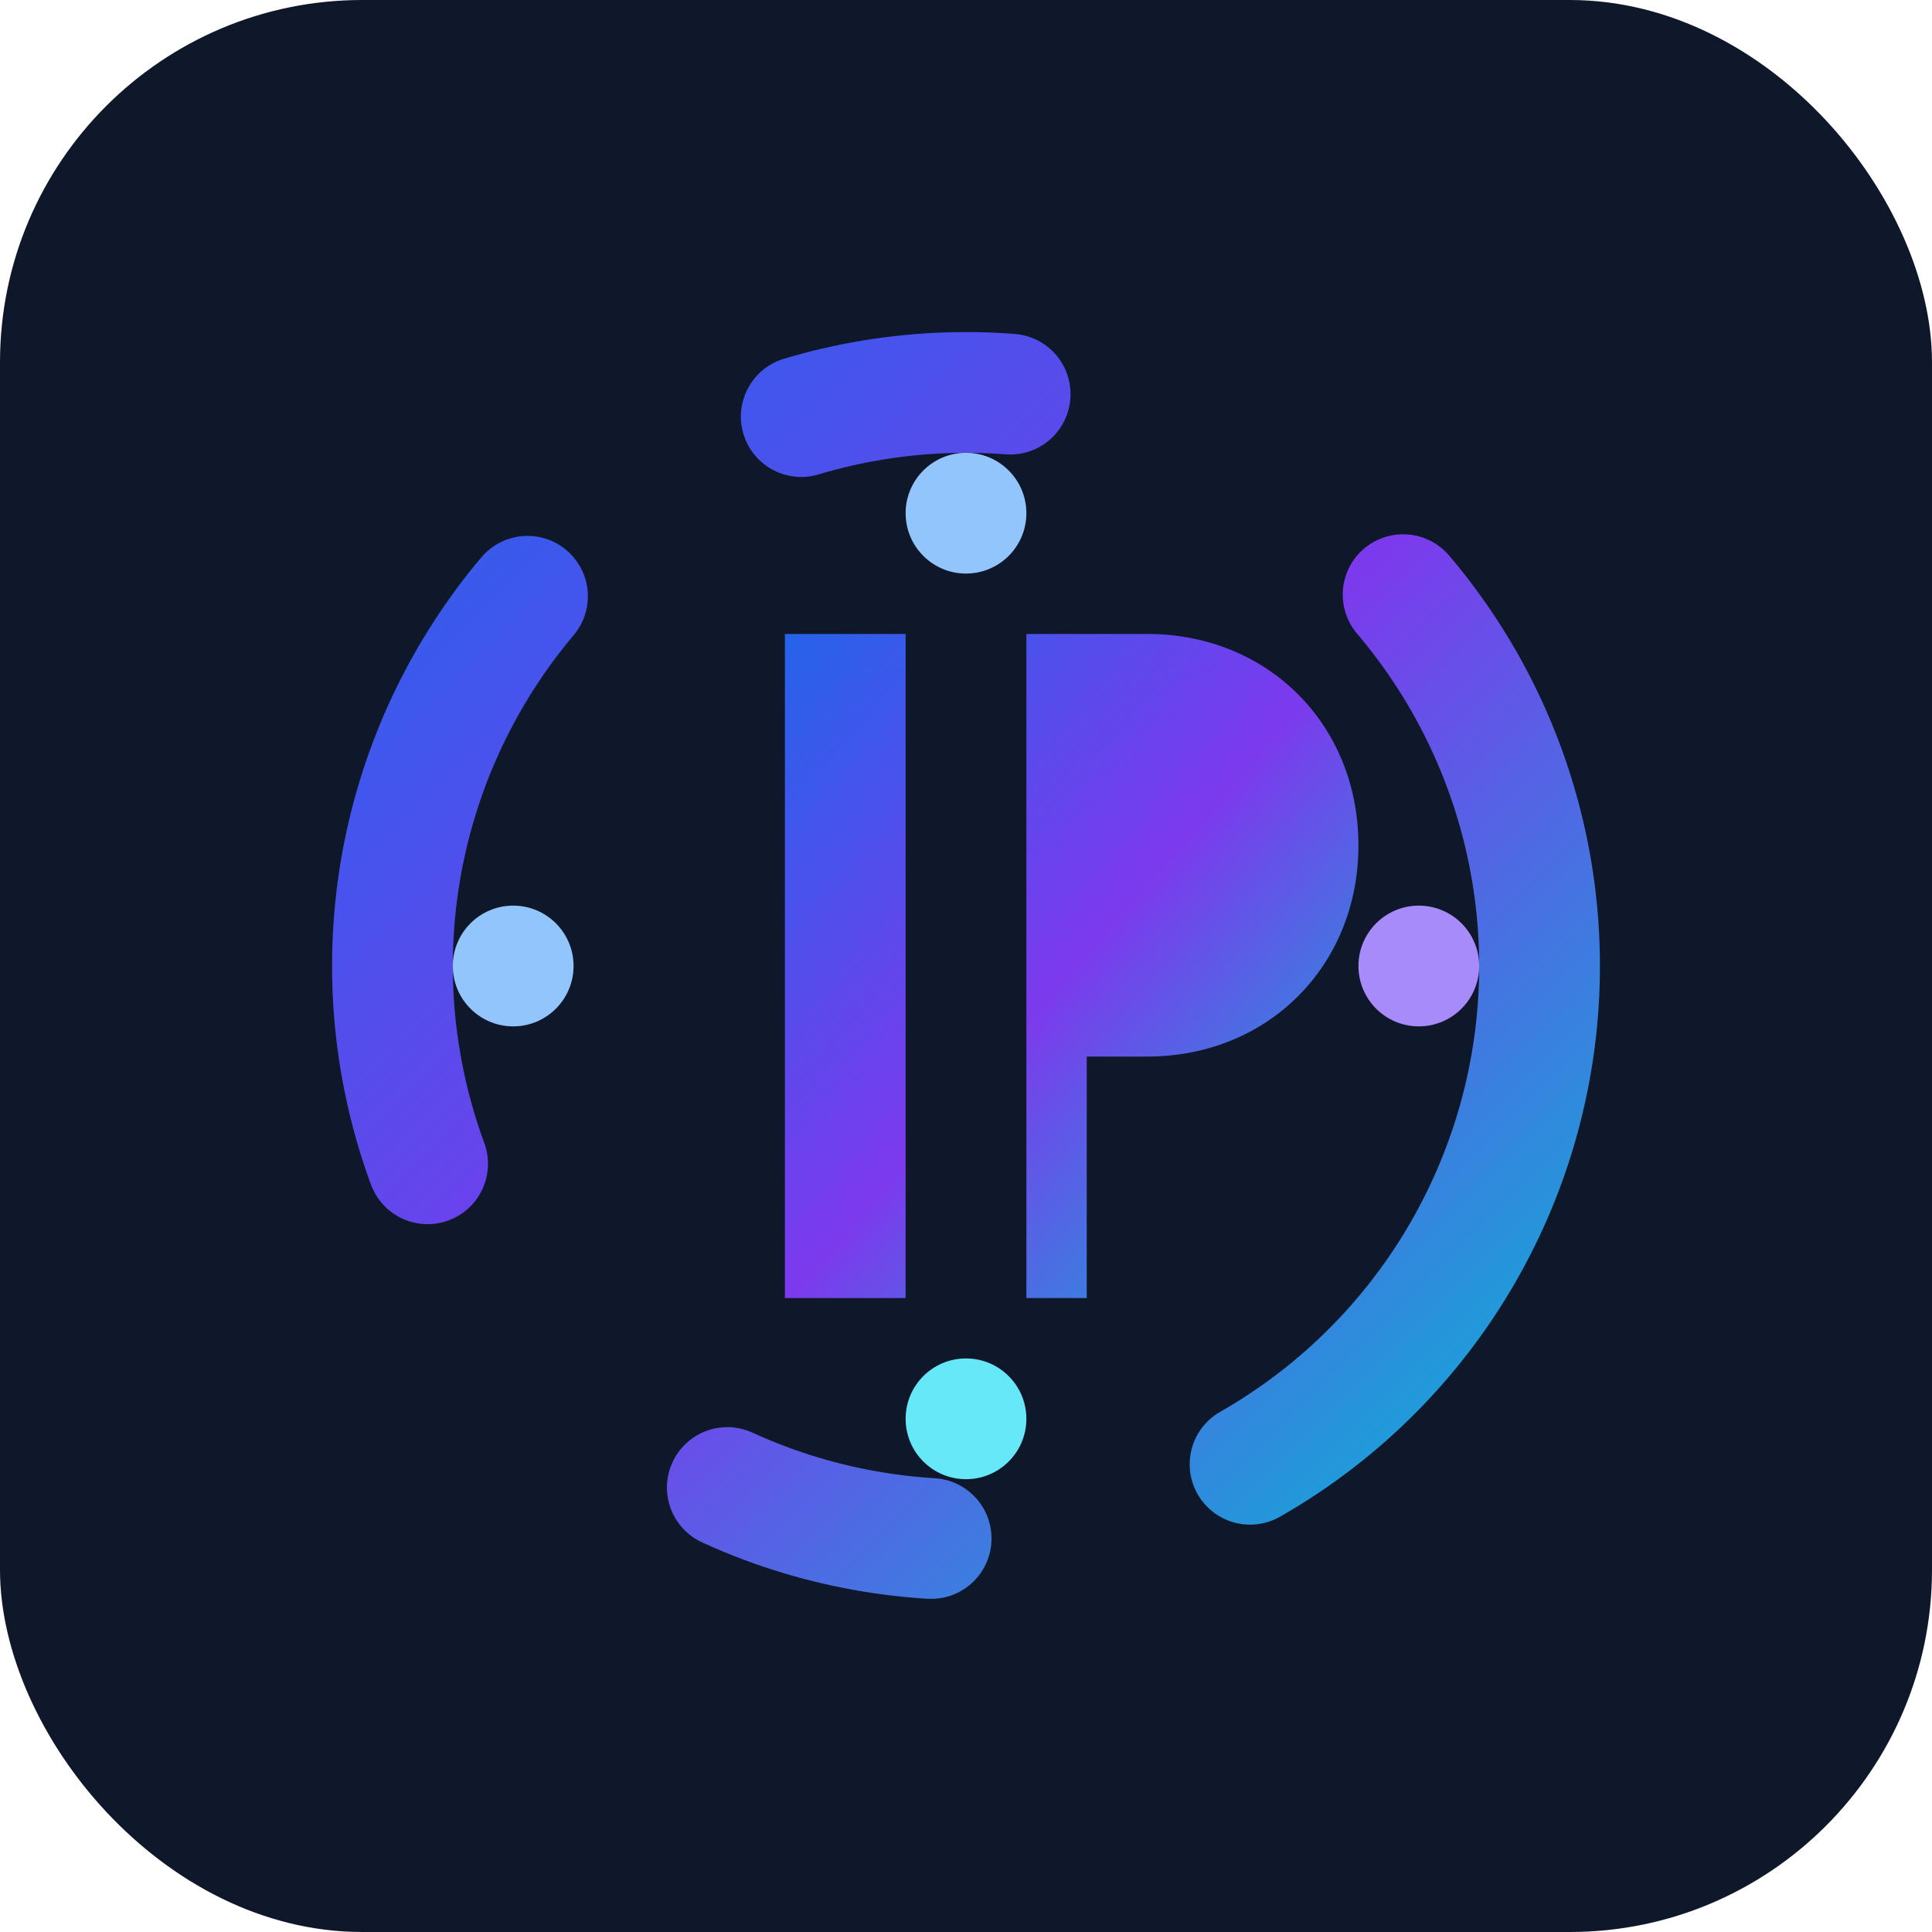 <svg xmlns="http://www.w3.org/2000/svg" viewBox="0 0 128 128" role="img" aria-label="iBrand Icon">
  <defs>
    <linearGradient id="g" x1="0" y1="0" x2="1" y2="1">
      <stop offset="0%" stop-color="#2563eb"/>
      <stop offset="50%" stop-color="#7c3aed"/>
      <stop offset="100%" stop-color="#06b6d4"/>
    </linearGradient>
    <filter id="glow" x="-50%" y="-50%" width="200%" height="200%">
      <feGaussianBlur stdDeviation="3" result="b"/>
      <feMerge>
        <feMergeNode in="b"/>
        <feMergeNode in="SourceGraphic"/>
      </feMerge>
    </filter>
    <style>
      @keyframes spin {
        0% { transform: rotate(0deg); }
        100% { transform: rotate(360deg); }
      }
      @keyframes pulse {
        0%,100% { opacity: 0.8; }
        50% { opacity: 1; }
      }
      .ring { transform-origin: 64px 64px; animation: spin 8s linear infinite; }
      .dot { animation: pulse 2.2s ease-in-out infinite; }
    </style>
  </defs>
  <rect width="128" height="128" rx="24" fill="#0f172a"/>
  <g filter="url(#glow)">
    <circle class="ring" cx="64" cy="64" r="38" fill="none" stroke="url(#g)" stroke-width="8" stroke-linecap="round" stroke-dasharray="40 22 14 30"/>
  </g>
  <g>
    <circle class="dot" cx="64" cy="34" r="4" fill="#93c5fd"/>
    <circle class="dot" cx="94" cy="64" r="4" fill="#a78bfa" style="animation-delay:.3s"/>
    <circle class="dot" cx="64" cy="94" r="4" fill="#67e8f9" style="animation-delay:.6s"/>
    <circle class="dot" cx="34" cy="64" r="4" fill="#93c5fd" style="animation-delay:.9s"/>
  </g>
  <path d="M52 86V42h8v44h-8Zm24 0H68V42h8c8 0 14 6 14 14s-6 14-14 14h-4v16Z" fill="url(#g)"/>
</svg>







